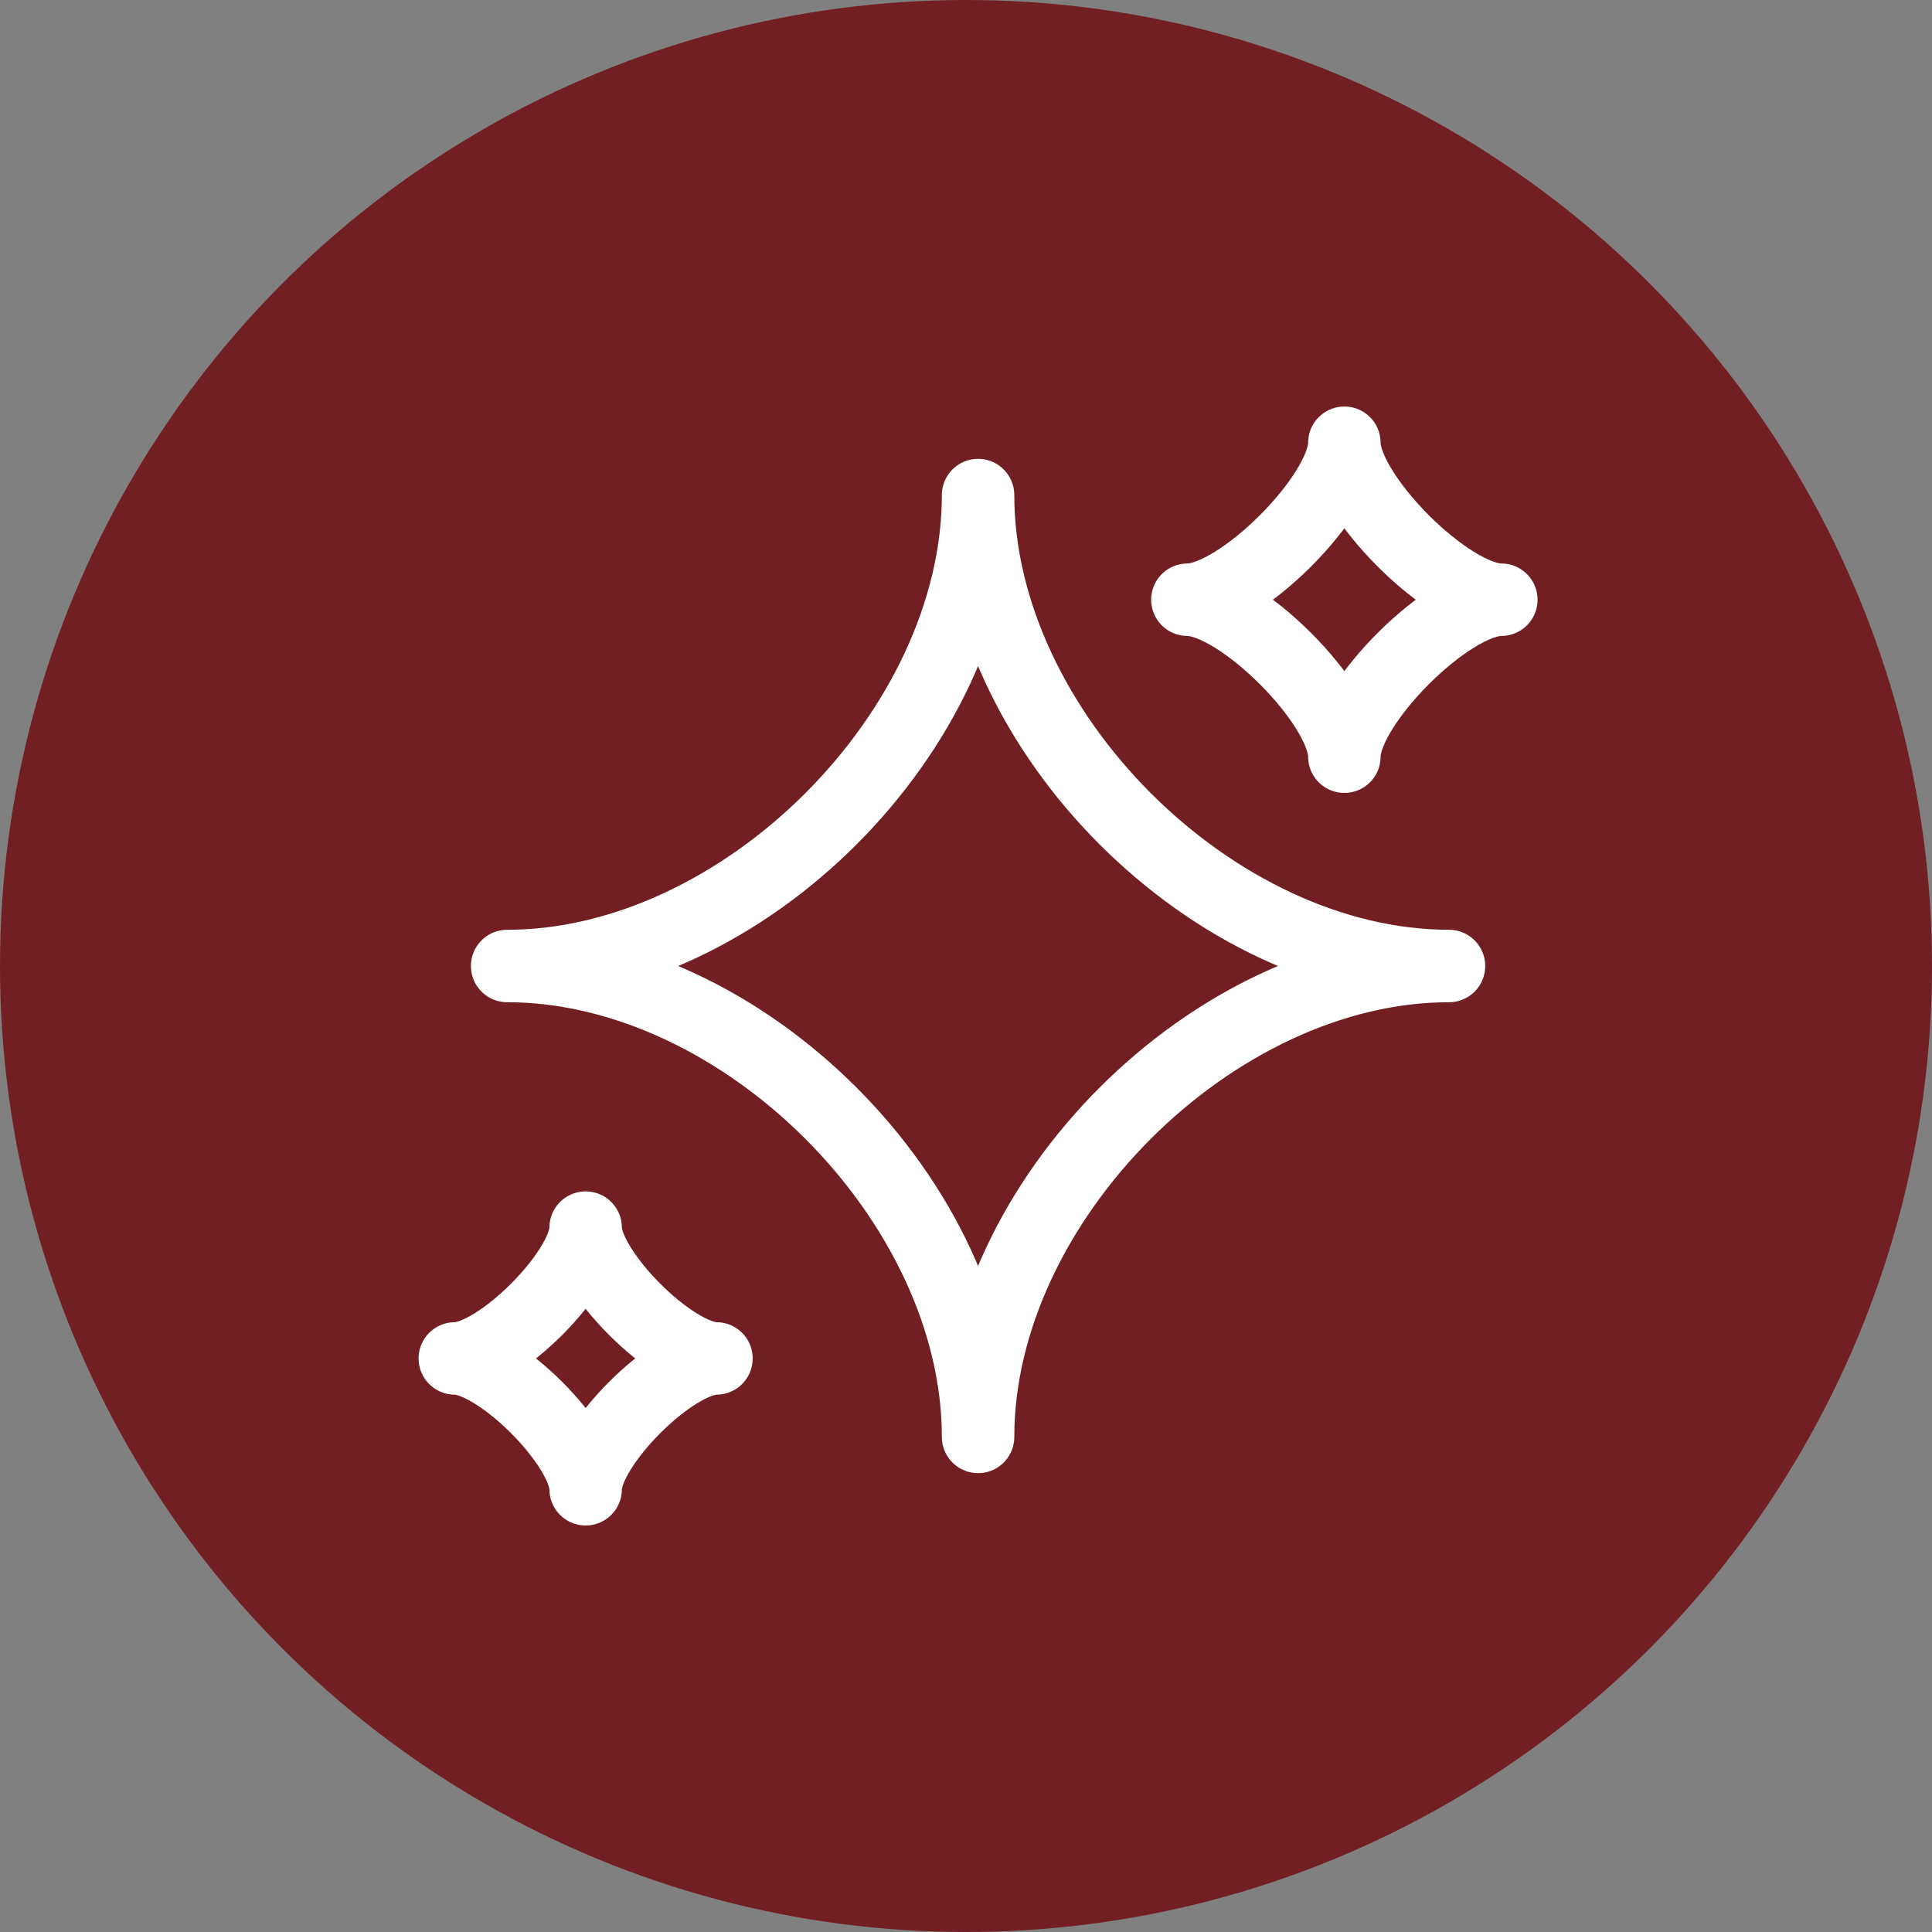 <svg preserveAspectRatio="none" width="100%" height="100%" overflow="visible" style="display: block;" viewBox="0 0 80 80" fill="none" xmlns="http://www.w3.org/2000/svg">
<rect x="0" y="0" width="80" height="80" fill="#808080" stroke="none"/>
<g id="Group 5">
<circle id="Ellipse 2" cx="40" cy="40" r="40" fill="#721F24"/>
<g id="stars">
<rect width="52" height="52" transform="translate(14.5 14)" fill="#721F24"/>
<path id="Vector" d="M21 40C30.75 40 40.5 30.25 40.5 20.5C40.5 30.25 50.25 40 60 40C50.25 40 40.5 49.75 40.5 59.5C40.5 49.75 30.75 40 21 40Z" stroke="white" stroke-width="3" stroke-linejoin="round"/>
<path id="Vector_2" d="M18.833 56.25C20.639 56.25 24.25 52.639 24.25 50.833C24.25 52.639 27.861 56.25 29.667 56.25C27.861 56.25 24.25 59.861 24.25 61.667C24.25 59.861 20.639 56.25 18.833 56.25Z" stroke="white" stroke-width="3" stroke-linejoin="round"/>
<path id="Vector_3" d="M49.167 24.833C51.333 24.833 55.667 20.5 55.667 18.333C55.667 20.5 60 24.833 62.167 24.833C60 24.833 55.667 29.167 55.667 31.333C55.667 29.167 51.333 24.833 49.167 24.833Z" stroke="white" stroke-width="3" stroke-linejoin="round"/>
</g>
</g>
</svg>
